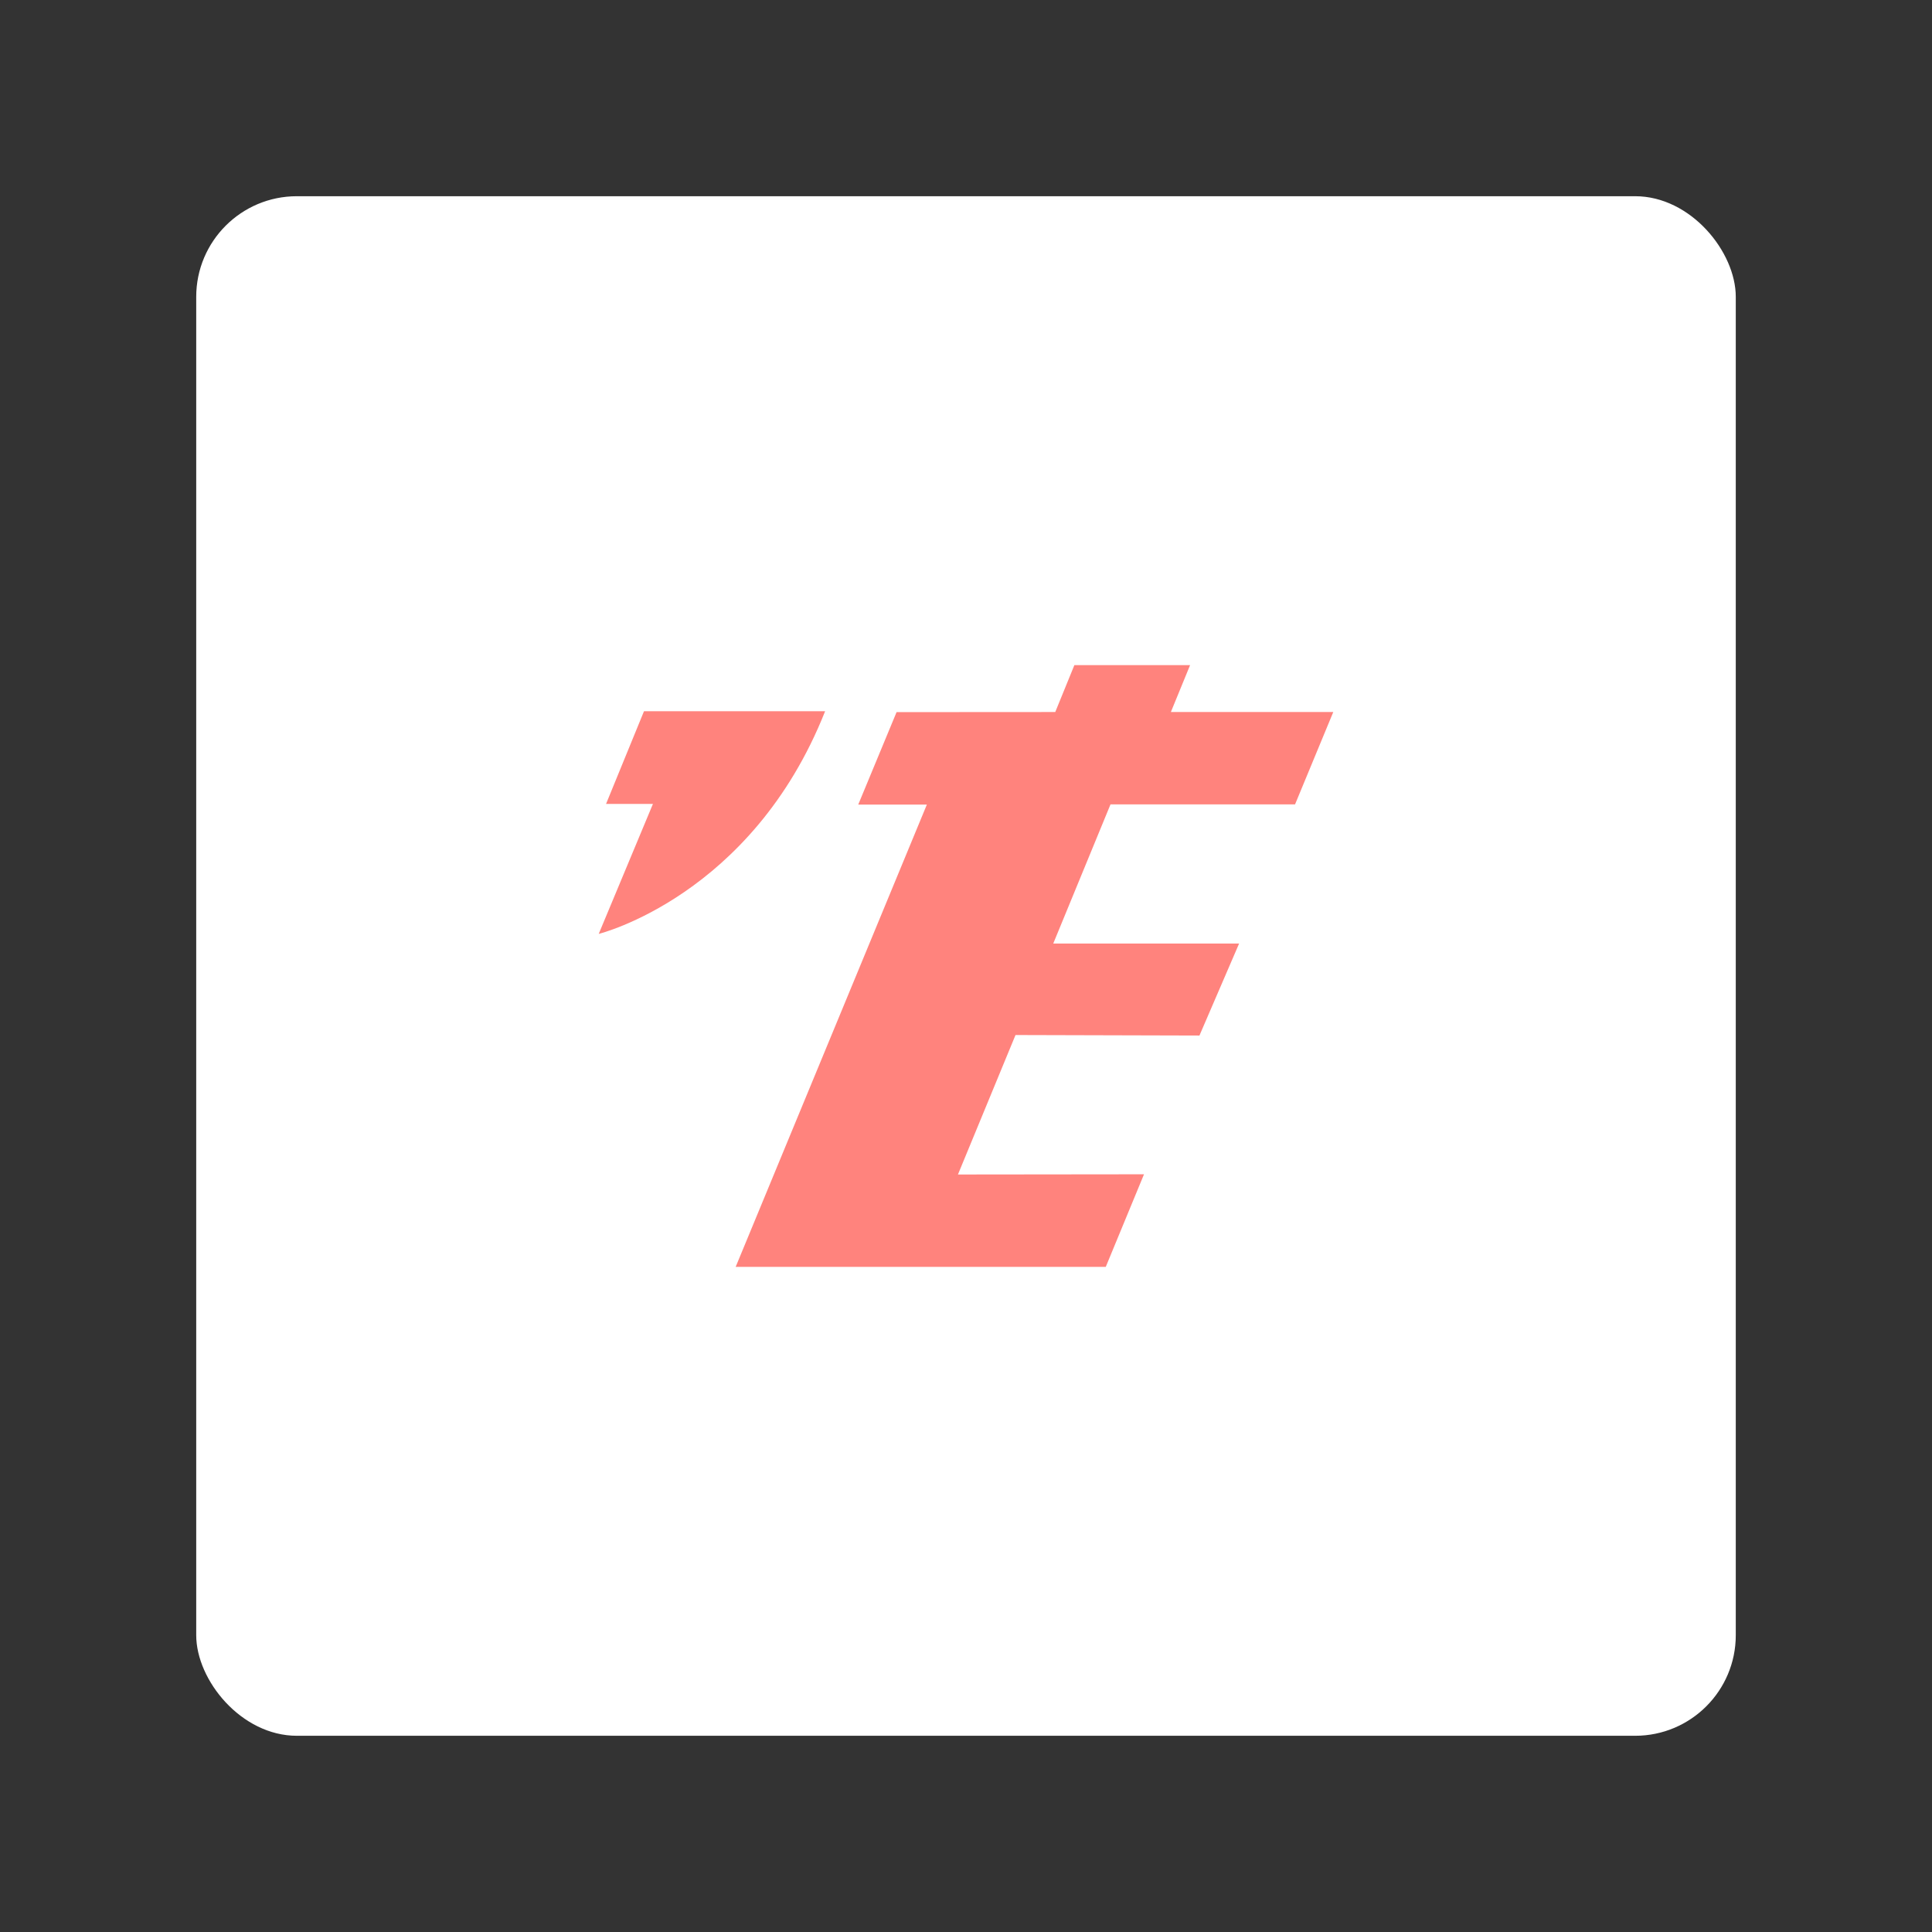 <svg xmlns="http://www.w3.org/2000/svg" viewBox="0 0 192 192"><rect x="0" y="0" width="192" height="192" fill="#333333" stroke="none"/><rect x="19.5" y="19.5" width="153" height="153" rx="10" style="fill:#fff"/><path d="M64,70.68l-3.77,9.21h4.66L59.5,92.81S74.72,89.06,82,70.68Z" style="fill:#ff837d;fill-rule:evenodd"/><polygon points="128.7 79.94 132.5 70.76 116.36 70.76 118.27 66.1 106.77 66.1 104.87 70.76 89.1 70.77 85.29 79.96 92.11 79.96 73.11 125.9 109.89 125.9 113.69 116.7 95.2 116.72 100.92 102.86 119.2 102.91 123.14 93.77 104.67 93.77 110.36 79.94 128.7 79.94" style="fill:#ff837d;fill-rule:evenodd"/></svg>